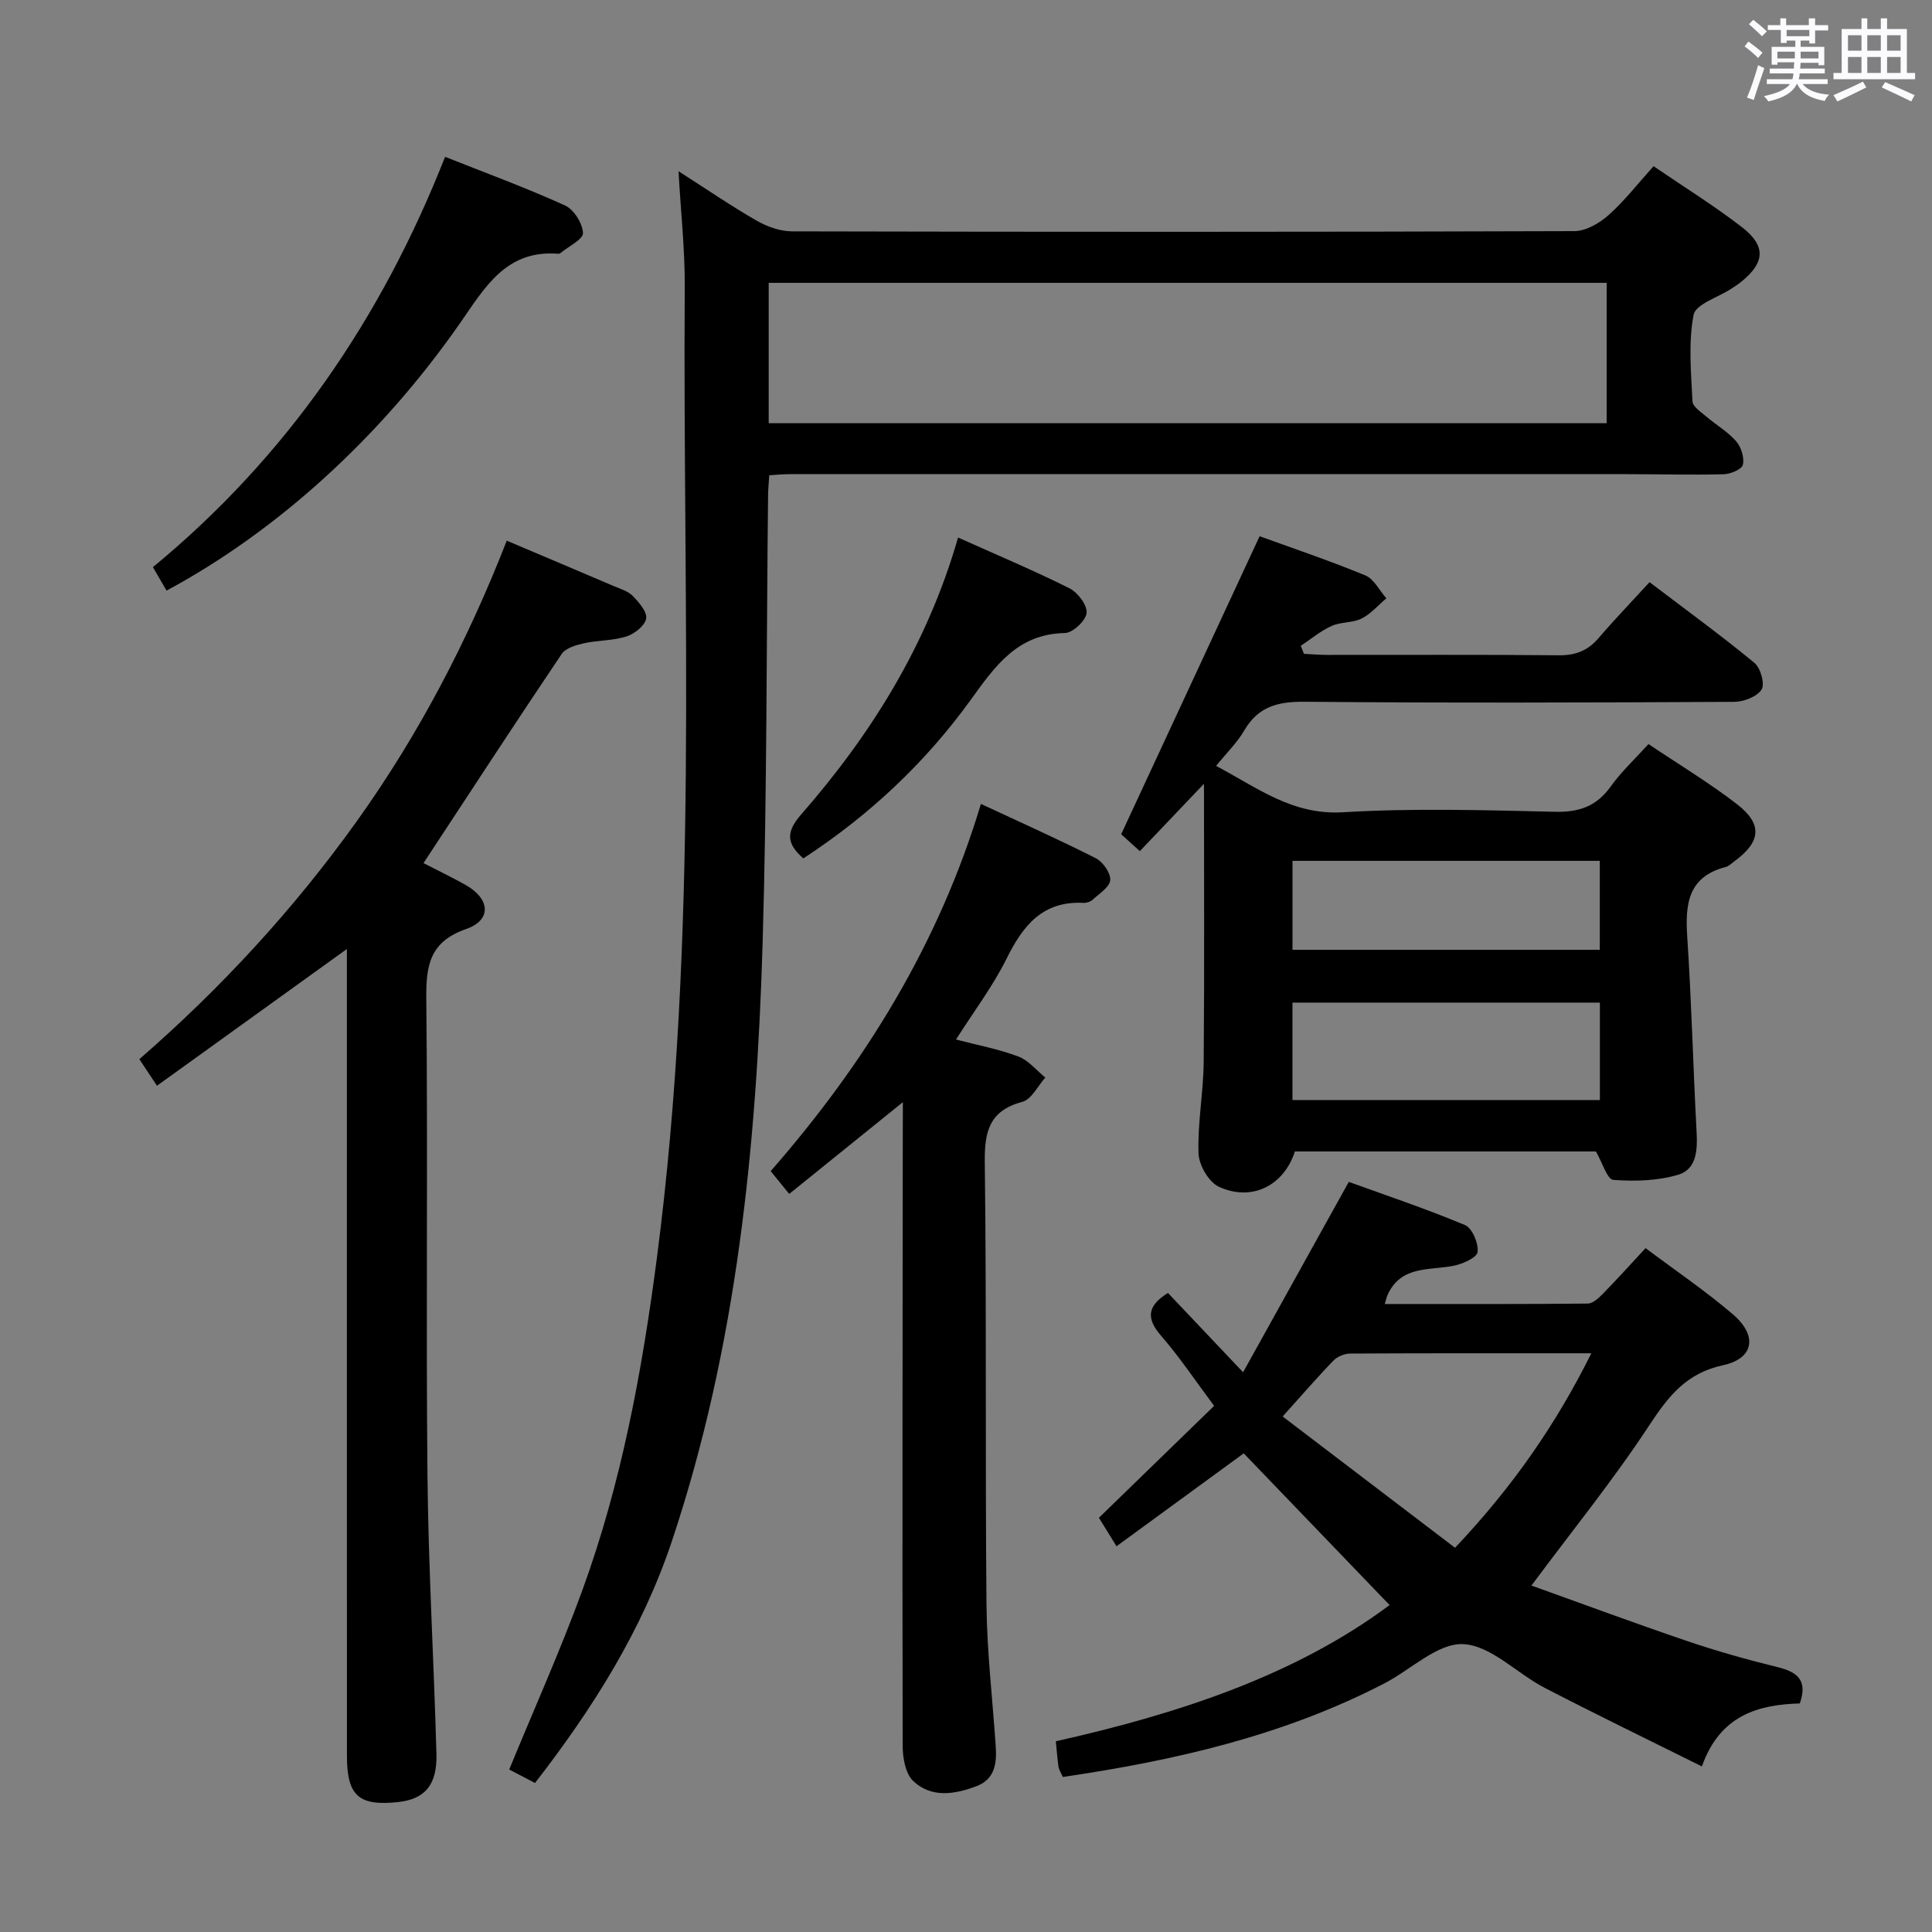 <svg enable-background="new 0 0 400 400" viewBox="0 0 400 400" xmlns="http://www.w3.org/2000/svg"><rect x="0" y="0" width="400" height="400" fill="#808080" stroke="none"/><path d="m361.2 9.6.8-1c.9.7 1.9 1.4 2.9 2.3l-.9 1.1c-1-1-2-1.8-2.8-2.4zm.5 10.6c.9-2.1 1.6-4.3 2.3-6.7.4.2.8.4 1.3.6-.7 2.1-1.5 4.3-2.2 6.6zm.4-15.2.9-.9c1 .8 2 1.6 2.8 2.4l-1 1c-.9-.9-1.8-1.7-2.7-2.5zm12.5-1.2h1.2v1.4h2.7v1.1h-2.7v2.7h-1.2v-.6h-1.8v1.3h4.9v3.8h-1.2v-.5h-3.7c0 .4-.1.9-.1 1.2h5.1v1h-5.2c0 .5-.1.9-.2 1.2h6v1h-5.2c1.1 1.3 2.9 2 5.5 2.2-.4.4-.7.8-.9 1.3-2.9-.5-4.8-1.6-5.7-3.5h-.1c-.8 1.7-2.7 2.9-5.9 3.6-.2-.4-.6-.8-.9-1.1 2.8-.6 4.6-1.4 5.4-2.5h-4.8v-1h5.3c.1-.3.2-.7.2-1.2h-4.9v-1h5c0-.4 0-.8.1-1.3h-3.5v.5h-1.2v-3.7h4.9v-1.3h-1.8v.5h-1.2v-2.7h-2.7v-1h2.6v-1.4h1.2v1.4h4.7v-1.4zm-6.6 8.3h3.6c0-.4 0-.9 0-1.4h-3.6zm1.9-4.6h4.7v-1.3h-4.7zm6.6 3.2h-3.7v1.4h3.7z" fill="#fbfafc"/><path d="m385.3 3.8h1.3v2.2h2.8v-2.2h1.3v2.2h4.1v9.1h1.7v1.3h-16.9v-1.3h1.7v-9.1h4.1v-2.2zm.4 13.1.7 1.2c-1.8.9-3.8 1.9-6 2.9-.2-.4-.5-.8-.8-1.3 2.3-1 4.3-1.9 6.1-2.8zm-3.1-6.4h2.8v-3.2h-2.8zm0 4.6h2.8v-3.3h-2.8zm4-4.6h2.8v-3.2h-2.8zm0 4.6h2.8v-3.3h-2.8zm3.7 1.9c2.1.9 4.1 1.8 6.1 2.7l-.7 1.3c-2.2-1.1-4.2-2-6.1-2.9zm3.2-9.7h-2.8v3.2h2.8v-3.1zm-2.8 7.8h2.8v-3.3h-2.8z" fill="#fbfafc"/><g fill="#010000"><path d="m110.77 369.15c-2.12-1.11-3.86-2.02-5.34-2.79 5.15-12.55 10.59-24.64 15.12-37.06 8.12-22.25 12.39-45.4 15.45-68.85 8.73-66.83 5.32-133.99 5.77-201.04.05-7.62-.8-15.25-1.29-23.96 5.91 3.78 10.91 7.22 16.17 10.23 2.17 1.25 4.87 2.21 7.34 2.22 53.99.12 107.99.14 161.98-.05 2.39-.01 5.18-1.64 7.07-3.32 3.31-2.95 6.07-6.53 9.31-10.12 6.3 4.3 12.52 8.16 18.29 12.61 5.06 3.91 4.78 7.36-.16 11.34-.65.52-1.35.97-2.05 1.43-2.72 1.78-7.36 3.18-7.79 5.4-1.11 5.78-.52 11.93-.23 17.91.05 1.11 1.8 2.23 2.91 3.18 2.02 1.73 4.42 3.11 6.14 5.09 1.04 1.2 1.72 3.39 1.38 4.86-.22.94-2.57 1.93-3.99 1.96-6.65.17-13.32-.02-19.98-.02-57.83-.01-115.66-.01-173.48 0-1.3 0-2.59.14-4.12.23-.1 1.57-.24 2.86-.25 4.15-.34 30.81-.22 61.63-1.12 92.42-1.23 42.11-5.34 83.86-18.81 124.16-6.16 18.41-16.29 34.49-28.32 50.02zm48.38-281.53h173.49c0-9.95 0-19.51 0-29.06-58.03 0-115.7 0-173.49 0z"/><path d="m341.3 154.05c6.28 4.22 12.54 7.99 18.29 12.42 5.43 4.18 5 7.87-.61 11.93-.54.39-1.05.94-1.66 1.09-7.86 2.02-8.45 7.72-7.99 14.54.89 13.43 1.21 26.89 1.93 40.33.2 3.75.01 7.73-3.81 8.86-4.24 1.26-8.98 1.4-13.43 1.06-1.27-.1-2.27-3.59-3.6-5.88-20.5 0-41.43 0-62.33 0-2.27 7.06-8.92 10.46-15.75 7.3-2.09-.97-4.12-4.49-4.2-6.91-.21-6.27 1.01-12.58 1.07-18.88.17-19.26.06-38.52.06-57.64-4.23 4.44-8.61 9.05-13.28 13.95-2.25-2.04-3.54-3.22-3.86-3.5 9.66-20.79 19.06-41.04 28.66-61.7 6.67 2.42 14.37 5.02 21.87 8.1 1.8.74 2.93 3.12 4.37 4.75-1.69 1.43-3.2 3.22-5.12 4.19-1.86.93-4.31.67-6.22 1.54-2.28 1.03-4.27 2.71-6.38 4.11.22.55.44 1.11.66 1.66 1.58.08 3.16.21 4.74.22 15.99.02 31.99-.08 47.98.08 3.47.04 6.02-.93 8.26-3.54 3.34-3.9 6.91-7.6 10.57-11.6 7.86 5.97 14.96 11.14 21.73 16.72 1.27 1.05 2.19 4.39 1.46 5.52-.95 1.48-3.69 2.53-5.66 2.54-29.65.15-59.31.25-88.96-.02-5.51-.05-9.58.98-12.47 5.93-1.48 2.54-3.67 4.67-5.84 7.35 8.52 4.5 15.77 10.23 26.27 9.6 14.61-.88 29.31-.43 43.96-.1 4.95.11 8.51-1.14 11.43-5.18 2.19-3.08 5.01-5.69 7.86-8.84zm-10.06 53.53c-21.58 0-42.64 0-63.65 0v20.17h63.65c0-6.75 0-13.32 0-20.17zm-63.64-29.35v18.42h63.62c0-6.16 0-12.21 0-18.42-21.3 0-42.24 0-63.62 0z"/><path d="m220.04 367.9c-.4-.92-.8-1.49-.89-2.12-.24-1.64-.35-3.29-.55-5.27 25.36-5.67 49.63-13.66 69.1-28.2-9.99-10.39-19.96-20.75-30.2-31.41-7.96 5.82-16.9 12.35-26.34 19.24-1.34-2.18-2.43-3.94-3.64-5.9 7.99-7.76 15.83-15.38 23.85-23.17-3.95-5.28-7.16-10.13-10.95-14.48-3.17-3.64-2.91-6.23 1.39-8.9 4.8 5.07 9.67 10.21 15.56 16.42 7.38-13.3 14.37-25.87 21.88-39.41 7.43 2.69 15.87 5.51 24.05 8.93 1.5.62 2.83 3.78 2.62 5.58-.13 1.16-3.11 2.49-4.98 2.86-5.05.99-10.88-.09-13.65 6.01-.19.42-.28.89-.59 1.9 14.2 0 28.11.05 42.03-.09 1.07-.01 2.29-1.17 3.16-2.06 2.9-2.96 5.67-6.03 8.81-9.42 6.2 4.66 12.41 8.86 18.07 13.7 5.16 4.41 4.39 9.16-2.02 10.54-7.64 1.65-11.35 6.45-15.33 12.51-7.35 11.19-15.82 21.64-24.35 33.11 10.49 3.76 21.31 7.78 32.24 11.49 6.12 2.08 12.36 3.84 18.64 5.38 4.05.99 6.4 2.62 4.68 7.54-8.6.25-16.53 2.42-20.27 13.04-11-5.48-21.85-10.73-32.55-16.27-5.75-2.98-11.14-8.79-16.88-9.05-5.31-.24-10.84 5.31-16.35 8.15-20.79 10.76-43.19 15.93-66.54 19.35zm81.21-47.45c11.81-12.49 20.81-25.38 28.22-40.27-17.31 0-33.62-.03-49.94.06-1.17.01-2.65.61-3.45 1.45-3.41 3.52-6.61 7.24-10.52 11.58 12.18 9.28 23.88 18.19 35.69 27.18z"/><path d="m104.92 111.94c7.76 3.29 14.95 6.32 22.12 9.39 1.37.59 2.97 1.03 3.95 2.04 1.29 1.32 3.03 3.31 2.79 4.7-.25 1.46-2.42 3.17-4.09 3.7-2.81.9-5.92.77-8.83 1.42-1.64.37-3.76.99-4.58 2.22-9.56 14.2-18.9 28.54-28.6 43.29 2.93 1.51 5.88 2.93 8.72 4.52 5.1 2.87 5.44 7.26.12 9.12-7.56 2.64-8.33 7.5-8.26 14.47.34 32.82-.08 65.64.24 98.46.19 19.28 1.33 38.55 1.86 57.83.18 6.48-2.41 9.4-7.95 10-8.12.87-10.57-1.29-10.58-9.51-.02-53.81-.01-107.63-.01-161.44 0-1.78 0-3.55 0-5.67-13.32 9.59-26.16 18.84-39.32 28.31-1.47-2.22-2.45-3.7-3.65-5.5 16.91-14.7 31.98-31.05 45.01-49.25 12.89-18.01 23.04-37.53 31.06-58.1z"/><path d="m186.93 228.19c-8.38 6.77-15.86 12.81-23.53 19-1.31-1.61-2.45-3.01-3.84-4.72 19.53-22.32 34.8-47.03 43.53-76.03 8.29 3.87 16.13 7.37 23.79 11.25 1.47.75 3.09 3.07 2.98 4.53-.11 1.45-2.28 2.8-3.66 4.07-.44.41-1.24.67-1.86.64-8.44-.44-12.52 4.65-15.92 11.51-2.85 5.75-6.79 10.95-10.49 16.78 4.48 1.17 8.83 1.98 12.91 3.52 2.11.79 3.74 2.86 5.58 4.36-1.56 1.73-2.84 4.5-4.73 5.01-6.84 1.84-7.88 6.09-7.8 12.52.38 30.49.07 60.99.35 91.48.09 9.79 1.25 19.57 1.91 29.36.24 3.5-.1 6.86-3.94 8.32-4.51 1.72-9.37 2.53-13.15-1.06-1.59-1.51-2.16-4.74-2.17-7.18-.09-42.33-.02-84.65.02-126.98.02-1.8.02-3.59.02-6.38z"/><path d="m34.48 122.28c-.95-1.65-1.78-3.06-2.82-4.86 27.69-22.82 47.3-51.44 60.49-84.95 8.64 3.43 16.87 6.45 24.83 10.07 1.83.83 3.63 3.69 3.72 5.7.06 1.31-2.98 2.76-4.65 4.14-.12.1-.31.17-.47.16-10.85-.88-15.25 7.07-20.39 14.45-16.48 23.62-37.92 43.04-60.71 55.29z"/><path d="m198.36 111.29c8.02 3.6 15.66 6.81 23.06 10.51 1.72.86 3.7 3.48 3.55 5.1-.15 1.58-2.86 4.13-4.48 4.16-9.82.18-14.43 6.8-19.47 13.78-9.41 13.04-21.01 23.95-34.7 32.88-3.4-2.98-3.7-5.36-.51-9.02 14.56-16.67 26.14-35.16 32.55-57.41z"/></g></svg>